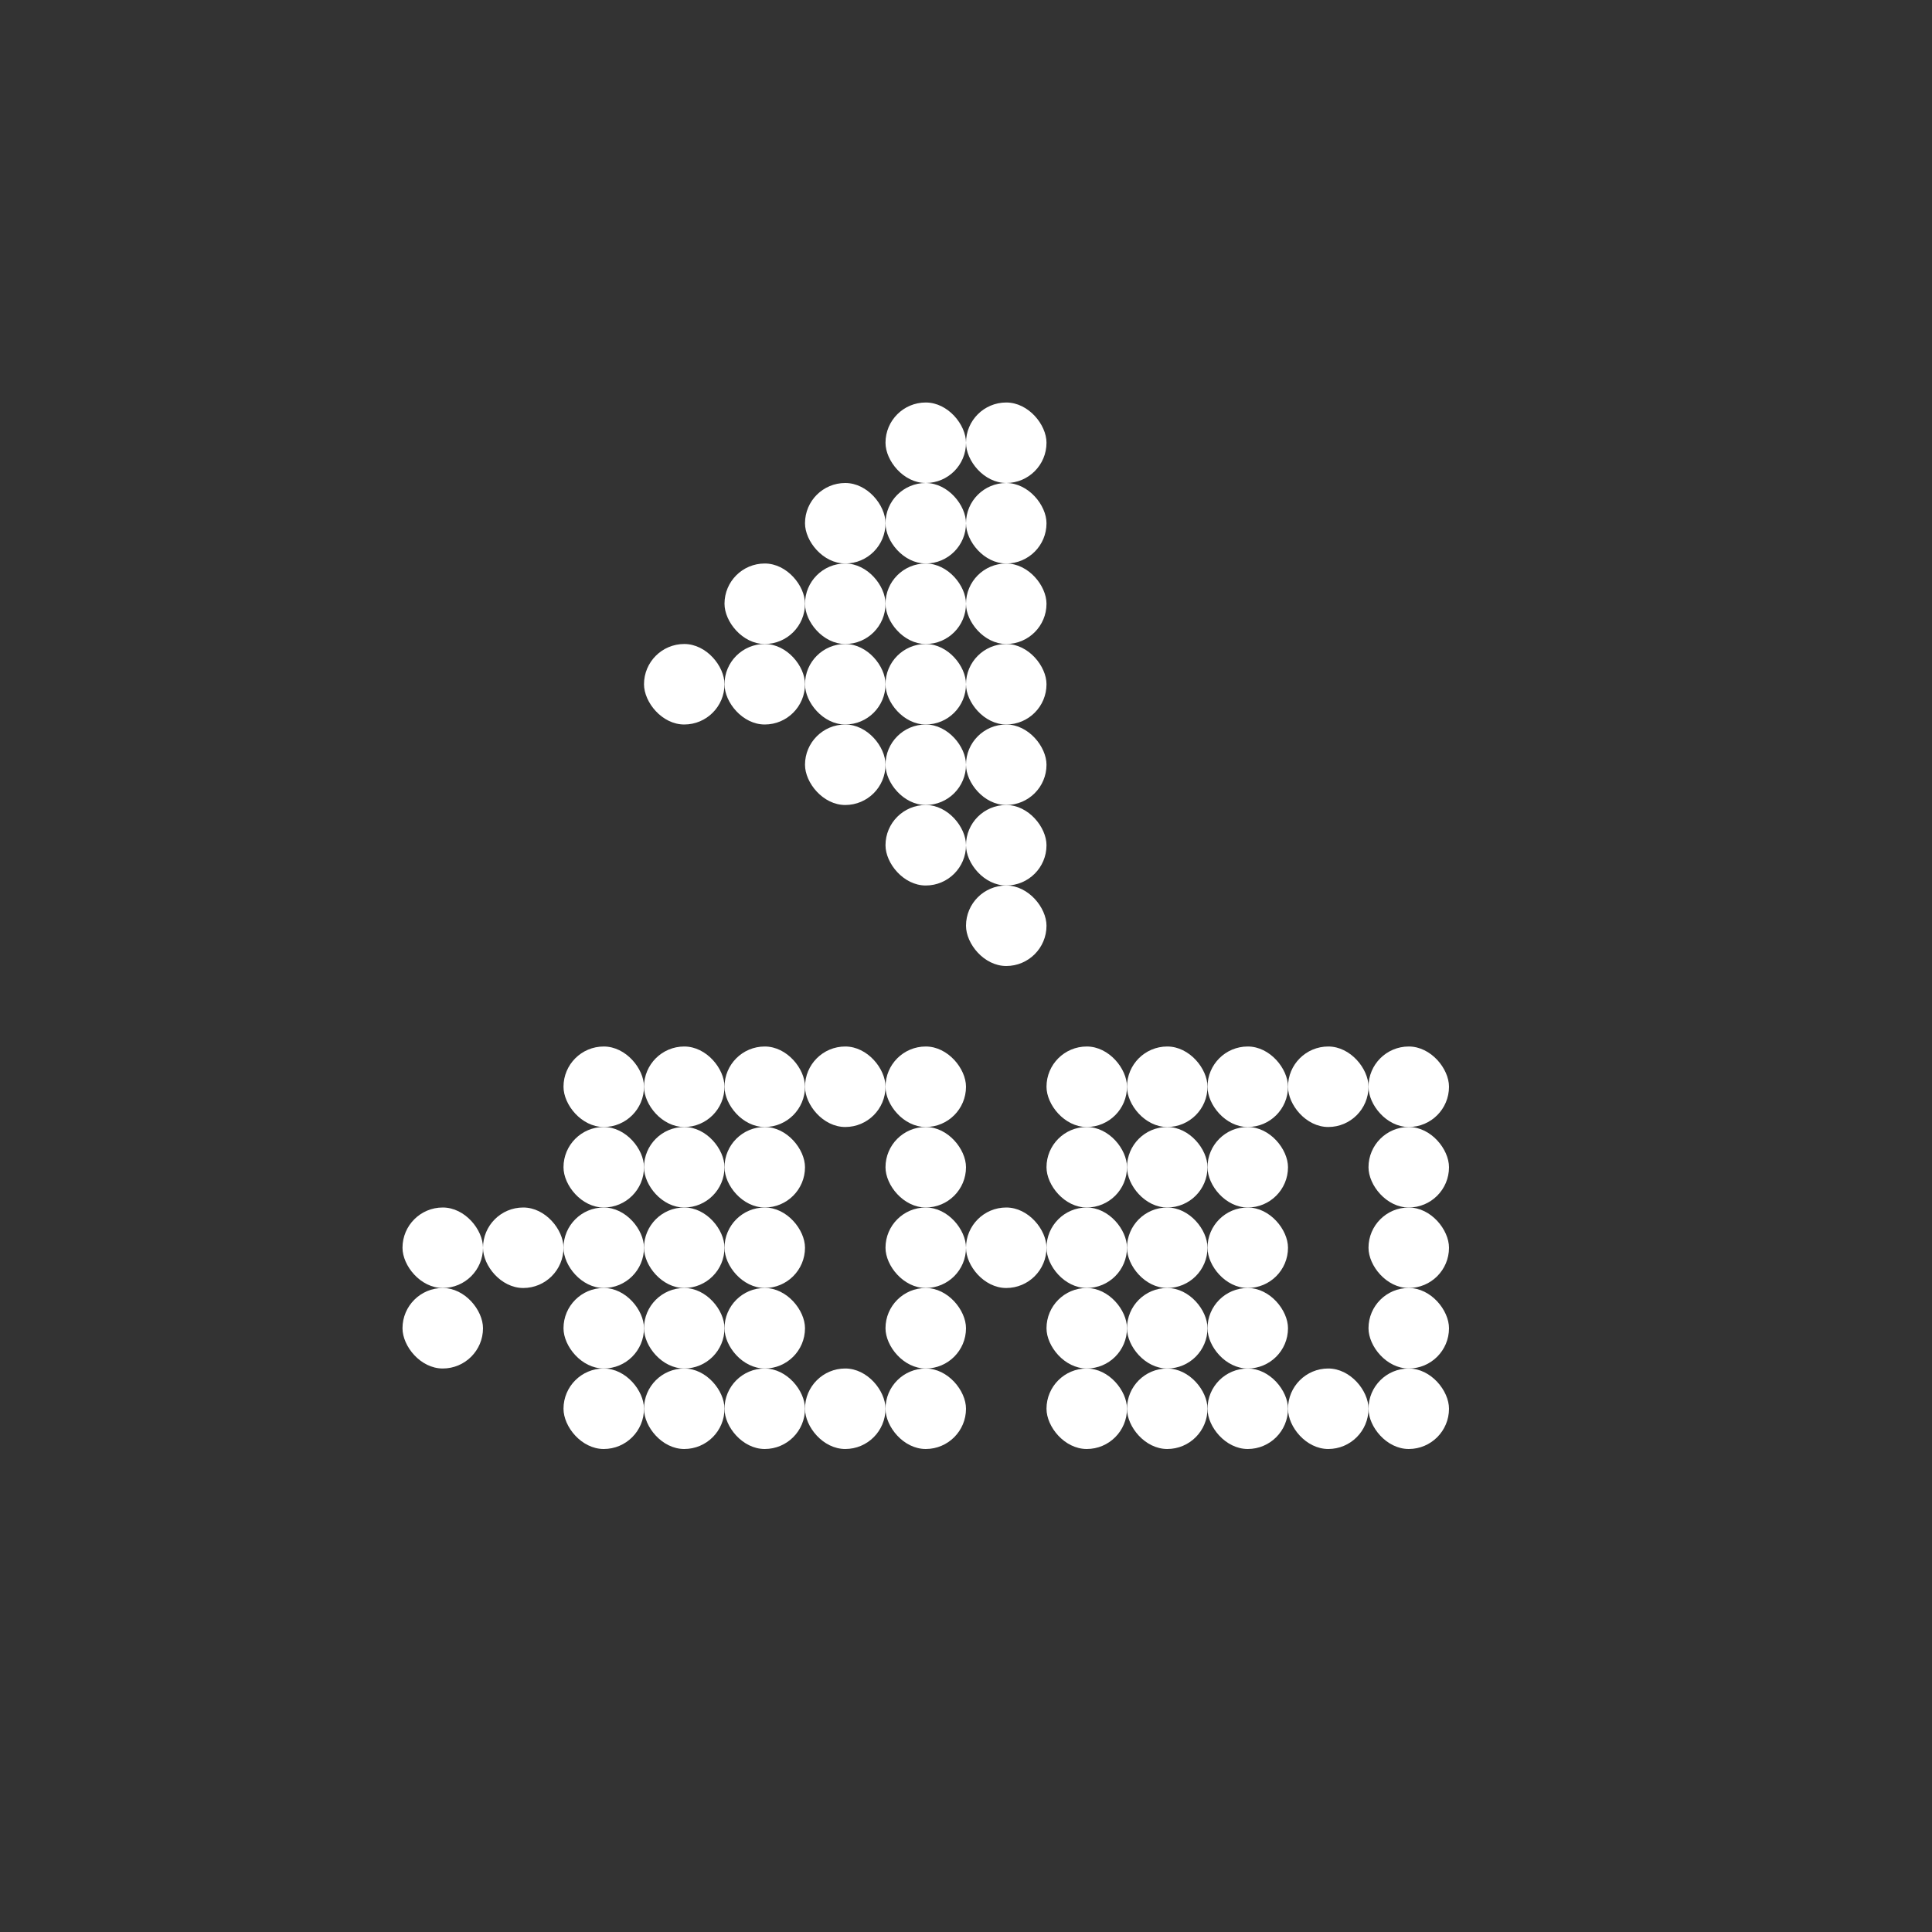<svg width="24" height="24" viewBox="0 0 24 24" fill="none" xmlns="http://www.w3.org/2000/svg">
<rect x="0" y="0" width="24" height="24" fill="#333333" stroke="none"/>
<rect x="7" y="13" width="1" height="1" rx="0.5" fill="white"/>
<rect x="13" y="13" width="1" height="1" rx="0.5" fill="white"/>
<rect x="8" y="13" width="1" height="1" rx="0.5" fill="white"/>
<rect x="14" y="13" width="1" height="1" rx="0.5" fill="white"/>
<rect x="9" y="13" width="1" height="1" rx="0.5" fill="white"/>
<rect x="8" y="14" width="1" height="1" rx="0.5" fill="white"/>
<rect x="8" y="15" width="1" height="1" rx="0.5" fill="white"/>
<rect x="8" y="16" width="1" height="1" rx="0.5" fill="white"/>
<rect x="14" y="16" width="1" height="1" rx="0.5" fill="white"/>
<rect x="14" y="15" width="1" height="1" rx="0.5" fill="white"/>
<rect x="14" y="14" width="1" height="1" rx="0.5" fill="white"/>
<rect x="9" y="14" width="1" height="1" rx="0.5" fill="white"/>
<rect x="9" y="15" width="1" height="1" rx="0.5" fill="white"/>
<rect x="9" y="16" width="1" height="1" rx="0.5" fill="white"/>
<rect x="15" y="16" width="1" height="1" rx="0.5" fill="white"/>
<rect x="15" y="15" width="1" height="1" rx="0.5" fill="white"/>
<rect x="15" y="14" width="1" height="1" rx="0.5" fill="white"/>
<rect x="15" y="13" width="1" height="1" rx="0.5" fill="white"/>
<rect x="10" y="13" width="1" height="1" rx="0.5" fill="white"/>
<rect x="16" y="13" width="1" height="1" rx="0.5" fill="white"/>
<rect x="11" y="13" width="1" height="1" rx="0.5" fill="white"/>
<rect x="17" y="13" width="1" height="1" rx="0.5" fill="white"/>
<rect x="11" y="14" width="1" height="1" rx="0.5" fill="white"/>
<rect x="17" y="14" width="1" height="1" rx="0.5" fill="white"/>
<rect x="11" y="15" width="1" height="1" rx="0.5" fill="white"/>
<rect x="17" y="15" width="1" height="1" rx="0.5" fill="white"/>
<rect x="11" y="16" width="1" height="1" rx="0.5" fill="white"/>
<rect x="17" y="16" width="1" height="1" rx="0.5" fill="white"/>
<rect x="11" y="17" width="1" height="1" rx="0.5" fill="white"/>
<rect x="17" y="17" width="1" height="1" rx="0.5" fill="white"/>
<rect x="10" y="17" width="1" height="1" rx="0.5" fill="white"/>
<rect x="16" y="17" width="1" height="1" rx="0.5" fill="white"/>
<rect x="9" y="17" width="1" height="1" rx="0.5" fill="white"/>
<rect x="15" y="17" width="1" height="1" rx="0.5" fill="white"/>
<rect x="8" y="17" width="1" height="1" rx="0.5" fill="white"/>
<rect x="14" y="17" width="1" height="1" rx="0.5" fill="white"/>
<rect x="7" y="17" width="1" height="1" rx="0.5" fill="white"/>
<rect x="13" y="17" width="1" height="1" rx="0.5" fill="white"/>
<rect x="7" y="16" width="1" height="1" rx="0.5" fill="white"/>
<rect x="13" y="16" width="1" height="1" rx="0.5" fill="white"/>
<rect x="7" y="15" width="1" height="1" rx="0.5" fill="white"/>
<rect x="13" y="15" width="1" height="1" rx="0.5" fill="white"/>
<rect x="7" y="14" width="1" height="1" rx="0.5" fill="white"/>
<rect x="13" y="14" width="1" height="1" rx="0.5" fill="white"/>
<rect x="6" y="15" width="1" height="1" rx="0.5" fill="white"/>
<rect x="12" y="15" width="1" height="1" rx="0.5" fill="white"/>
<rect x="5" y="15" width="1" height="1" rx="0.5" fill="white"/>
<rect x="5" y="16" width="1" height="1" rx="0.5" fill="white"/>
<rect x="12" y="11" width="1" height="1" rx="0.5" fill="white"/>
<rect x="12" y="10" width="1" height="1" rx="0.5" fill="white"/>
<rect x="12" y="9" width="1" height="1" rx="0.5" fill="white"/>
<rect x="11" y="10" width="1" height="1" rx="0.5" fill="white"/>
<rect x="12" y="8" width="1" height="1" rx="0.5" fill="white"/>
<rect x="11" y="9" width="1" height="1" rx="0.5" fill="white"/>
<rect x="12" y="7" width="1" height="1" rx="0.5" fill="white"/>
<rect x="11" y="8" width="1" height="1" rx="0.5" fill="white"/>
<rect x="10" y="9" width="1" height="1" rx="0.5" fill="white"/>
<rect x="12" y="6" width="1" height="1" rx="0.5" fill="white"/>
<rect x="11" y="7" width="1" height="1" rx="0.5" fill="white"/>
<rect x="10" y="8" width="1" height="1" rx="0.5" fill="white"/>
<rect x="12" y="5" width="1" height="1" rx="0.5" fill="white"/>
<rect x="11" y="6" width="1" height="1" rx="0.5" fill="white"/>
<rect x="10" y="7" width="1" height="1" rx="0.5" fill="white"/>
<rect x="9" y="8" width="1" height="1" rx="0.5" fill="white"/>
<rect x="11" y="5" width="1" height="1" rx="0.5" fill="white"/>
<rect x="10" y="6" width="1" height="1" rx="0.5" fill="white"/>
<rect x="9" y="7" width="1" height="1" rx="0.5" fill="white"/>
<rect x="8" y="8" width="1" height="1" rx="0.5" fill="white"/>
</svg>
